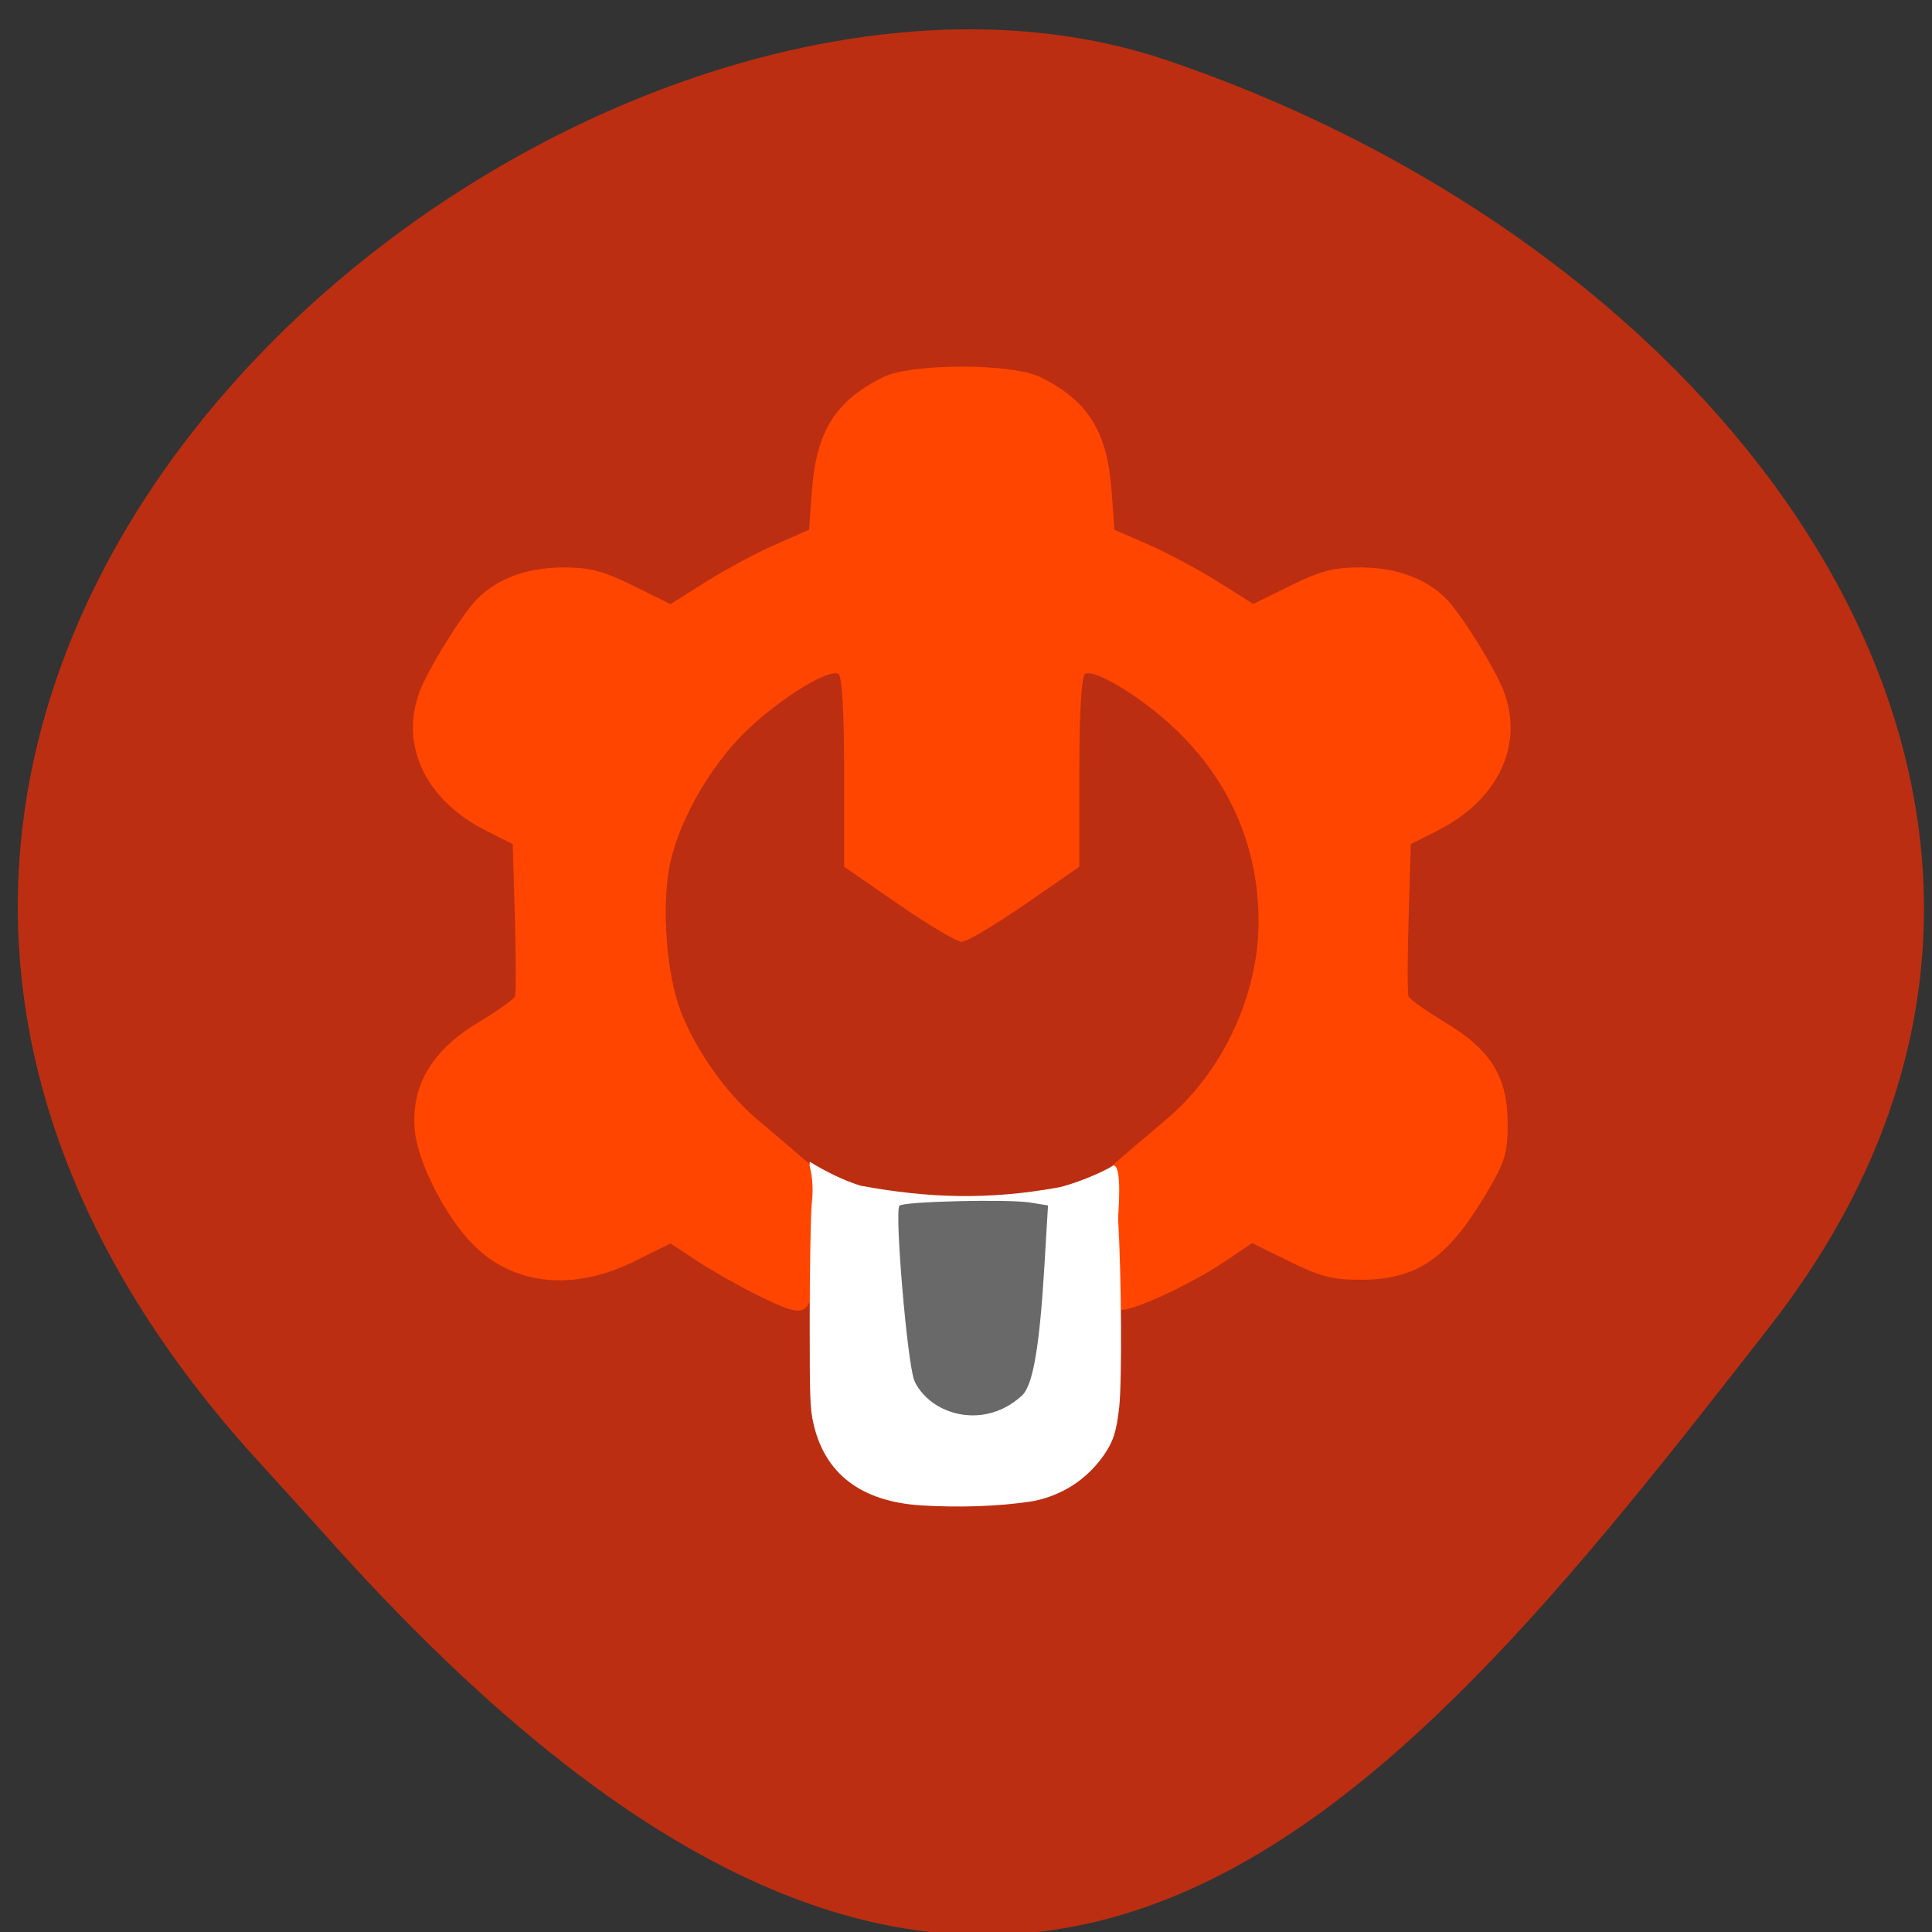 <svg xmlns="http://www.w3.org/2000/svg" viewBox="0 0 256 256"><rect x="0" y="0" width="256" height="256" fill="#333333" stroke="none"/><defs><clipPath><path d="M 0,64 H64 V128 H0 z"/></clipPath></defs><g fill="#bc2e11" color="#000"><path d="m -1364.44 1637.2 c 46.11 -98.28 -115.29 -141.94 -177.55 -101.93 -62.25 40.01 -83.52 108.58 -13.01 143.08 70.51 34.501 139.38 67.53 185.49 -30.762 z" transform="matrix(-0.958 0.345 0.472 1.203 -2047.26 -1306.96)"/></g><g transform="matrix(0.742 0 0 0.689 30.848 30.694)"><path d="m 93.64 204.5 c -3.282 -1.737 -8.103 -4.678 -10.713 -6.536 l -4.745 -3.378 l -6.588 3.495 c -10.81 5.735 -21.347 4.568 -28.58 -3.164 -4.953 -5.294 -9.993 -15.885 -10.517 -22.1 -0.718 -8.514 3.02 -15.347 11.348 -20.743 3.395 -2.2 6.34 -4.45 6.545 -5 0.205 -0.55 0.198 -7.364 -0.016 -15.14 l -0.388 -14.14 l -4.813 -2.62 c -10.739 -5.845 -15.404 -16.383 -11.818 -26.697 1.511 -4.346 7.465 -14.698 10.207 -17.747 c 3.593 -3.995 9 -6.153 15.421 -6.153 4.817 0 7.1 0.643 12.541 3.53 l 6.651 3.53 l 6.291 -4.28 c 3.46 -2.354 9.02 -5.571 12.365 -7.149 l 6.073 -2.869 l 0.529 -7.712 c 0.771 -11.248 4.256 -17.18 12.741 -21.668 5.03 -2.665 22.966 -2.665 28 0 8.484 4.492 11.97 10.419 12.741 21.668 l 0.529 7.712 l 6.107 2.869 c 3.359 1.578 8.937 4.788 12.395 7.133 l 6.288 4.264 l 6.621 -3.514 c 5.41 -2.871 7.698 -3.514 12.51 -3.514 6.419 0 11.828 2.158 15.421 6.153 2.742 3.049 8.696 13.401 10.207 17.747 3.586 10.314 -1.079 20.852 -11.818 26.697 l -4.813 2.62 l -0.388 14.14 c -0.213 7.778 -0.221 14.592 -0.016 15.14 0.205 0.55 3.149 2.8 6.543 5 8.193 5.311 11.156 10.487 11.164 19.5 0.005 5.687 -0.48 7.376 -3.876 13.5 -6.96 12.552 -12.341 16.5 -22.492 16.5 -4.894 0 -7.144 -0.63 -12.613 -3.531 l -6.656 -3.531 l -4.677 3.41 c -6.189 4.512 -16.923 9.848 -19.01 9.449 -1.414 -0.27 -1.758 -2.283 -2.278 -13.307 l -0.613 -12.989 c 3.769 -3.498 7.653 -7.082 11.335 -10.429 10.01 -9.09 16.39 -23.853 16.39 -37.912 0 -14.419 -5.135 -27.16 -15 -37.21 -5.898 -6.01 -14.287 -11.509 -15.97 -10.468 -0.646 0.399 -1.03 7.437 -1.03 18.861 v 18.225 l -9.692 7.216 c -5.33 3.969 -10.419 7.216 -11.308 7.216 -0.889 0 -5.978 -3.247 -11.308 -7.216 l -9.692 -7.216 v -18.225 c 0 -11.424 -0.384 -18.462 -1.03 -18.861 -1.695 -1.048 -10.09 4.476 -16.1 10.599 -6.423 6.537 -12.13 17.04 -13.905 25.608 -1.642 7.907 -0.754 21.465 1.884 28.772 2.681 7.428 8.06 15.622 13.497 20.564 3.816 3.467 7.599 6.968 11.383 10.475 l -0.613 13 c -0.722 15.316 -0.96 15.549 -10.645 10.424 z" fill="#ff4500"/><path d="m 123.07 244.97 c -10.816 -0.69 -17.376 -6.05 -19.403 -15.846 -0.583 -2.817 -0.648 -4.789 -0.647 -19.566 0 -9.04 0.156 -19.12 0.347 -22.399 0.303 -2.575 0.214 -5.178 -0.357 -7.478 v -0.811 c 2.824 1.835 5.902 3.543 9.09 4.606 12.12 2.417 22.749 2.762 35.17 0.371 2.48 -0.491 7.952 -2.826 9.954 -4.249 1.716 -0.156 0.843 9.624 0.873 10.189 0.599 11.11 0.708 31.27 0.198 36.23 -0.49 4.756 -1.057 6.671 -2.752 9.288 -3.03 4.682 -7.454 7.768 -12.671 8.845 -6.486 1.098 -13.662 1.209 -19.799 0.82 z" fill="#fff"/><path d="m 125.9 225.84 c -1.861 -1.149 -3.572 -3.154 -4.212 -4.935 -1.265 -3.521 -3.554 -32.741 -2.631 -33.591 0.877 -0.807 19.311 -1.284 23.273 -0.602 l 3.25 0.559 l -0.641 11.579 c -0.862 15.565 -2.045 22.991 -3.977 24.949 -4.199 4.257 -10.165 5.065 -15.06 2.042 z" fill="#696969"/></g></svg>